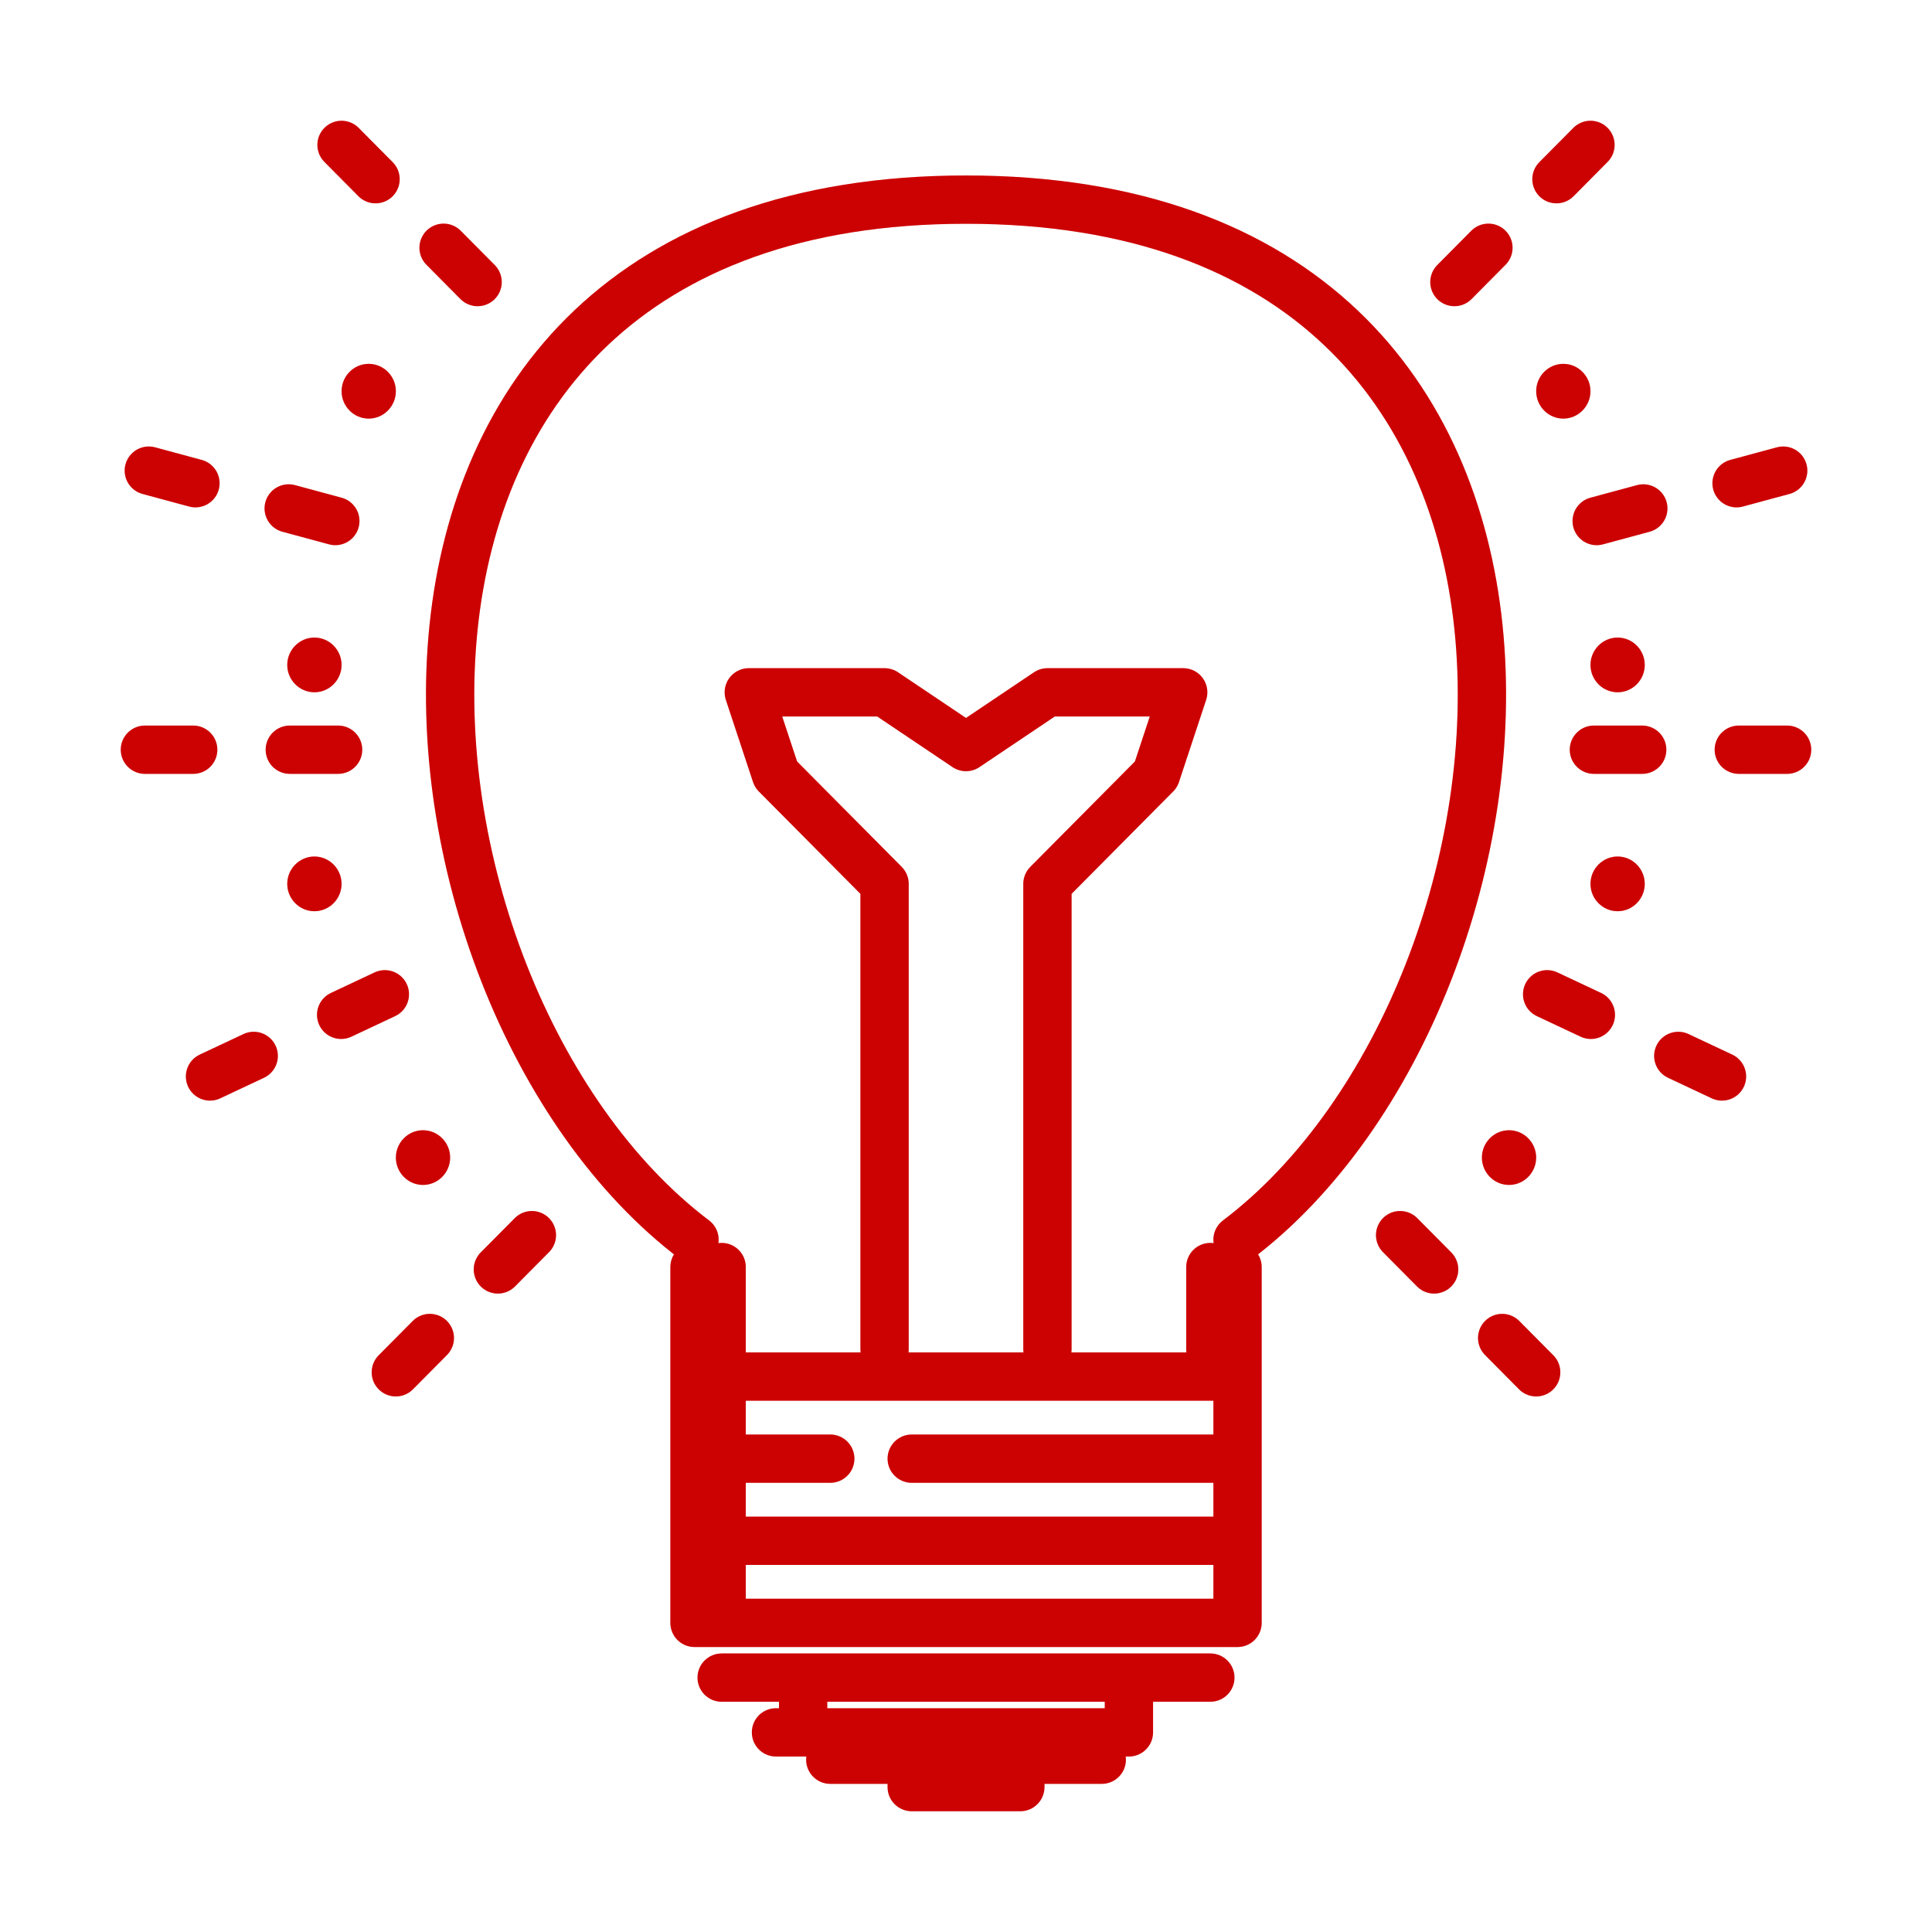 <svg width="40" height="40" viewBox="0 0 40 40" fill="none" xmlns="http://www.w3.org/2000/svg">
<path d="M14.078 26.066C14.298 26.232 14.611 26.189 14.778 25.968C14.944 25.748 14.901 25.434 14.681 25.268L14.078 26.066ZM25.32 25.268C25.1 25.434 25.056 25.748 25.223 25.968C25.389 26.189 25.703 26.232 25.923 26.066L25.32 25.268ZM18.876 37H18.376C18.376 37.276 18.6 37.5 18.876 37.5V37ZM21.125 37V37.5C21.401 37.5 21.625 37.276 21.625 37H21.125ZM22.811 36.933C23.087 36.933 23.311 36.709 23.311 36.433C23.311 36.157 23.087 35.933 22.811 35.933V36.933ZM17.19 35.933C16.914 35.933 16.69 36.157 16.69 36.433C16.69 36.709 16.914 36.933 17.19 36.933V35.933ZM23.373 35.867V36.367C23.649 36.367 23.873 36.143 23.873 35.867H23.373ZM25.059 35.233C25.335 35.233 25.559 35.009 25.559 34.733C25.559 34.457 25.335 34.233 25.059 34.233V35.233ZM16.066 35.367C15.789 35.367 15.566 35.59 15.566 35.867C15.566 36.143 15.789 36.367 16.066 36.367V35.367ZM14.941 34.233C14.665 34.233 14.441 34.457 14.441 34.733C14.441 35.009 14.665 35.233 14.941 35.233V34.233ZM26.122 26.233C26.122 25.957 25.898 25.733 25.622 25.733C25.345 25.733 25.122 25.957 25.122 26.233H26.122ZM15.441 26.233C15.441 25.957 15.217 25.733 14.941 25.733C14.665 25.733 14.441 25.957 14.441 26.233H15.441ZM14.379 33.6H13.879C13.879 33.876 14.103 34.1 14.379 34.1V33.6ZM25.622 33.6V34.1C25.898 34.1 26.122 33.876 26.122 33.6H25.622ZM18.876 29.7C18.6 29.7 18.376 29.924 18.376 30.2C18.376 30.476 18.6 30.7 18.876 30.7V29.7ZM17.19 30.7C17.466 30.7 17.69 30.476 17.69 30.2C17.69 29.924 17.466 29.7 17.19 29.7V30.7ZM14.879 26.233C14.879 25.957 14.655 25.733 14.379 25.733C14.103 25.733 13.879 25.957 13.879 26.233H14.879ZM24.559 27.933C24.559 28.209 24.783 28.433 25.059 28.433C25.335 28.433 25.559 28.209 25.559 27.933H24.559ZM25.559 26.233C25.559 25.957 25.335 25.733 25.059 25.733C24.783 25.733 24.559 25.957 24.559 26.233H25.559ZM14.681 25.268C11.469 22.839 9.411 17.639 9.888 13.039C10.124 10.756 10.982 8.664 12.588 7.144C14.191 5.628 16.588 4.633 20 4.633V3.633C16.386 3.633 13.725 4.693 11.901 6.417C10.082 8.138 9.148 10.473 8.893 12.936C8.386 17.828 10.544 23.394 14.078 26.066L14.681 25.268ZM25.923 26.066C29.456 23.394 31.615 17.828 31.108 12.936C30.852 10.473 29.918 8.138 28.099 6.417C26.276 4.693 23.615 3.633 20 3.633V4.633C23.413 4.633 25.81 5.628 27.412 7.144C29.019 8.664 29.876 10.756 30.113 13.039C30.59 17.639 28.532 22.839 25.32 25.268L25.923 26.066ZM18.876 37.5H21.125V36.5H18.876V37.5ZM21.625 37V36.433H20.625V37H21.625ZM21.125 35.933H18.876V36.933H21.125V35.933ZM18.376 36.433V37H19.376V36.433H18.376ZM16.628 35.367H16.066V36.367H16.628V35.367ZM16.628 35.233H23.373V34.233H16.628V35.233ZM17.128 35.867V34.733H16.128V35.867H17.128ZM26.122 28.5V26.233H25.122V28.5H26.122ZM25.622 28H14.941V29H25.622V28ZM15.441 28.5V26.233H14.441V28.5H15.441ZM14.379 34.1H14.941V33.1H14.379V34.1ZM14.941 34.1H25.622V33.1H14.941V34.1ZM14.441 31.9V33.6H15.441V31.9H14.441ZM26.122 33.6V31.9H25.122V33.6H26.122ZM14.941 32.4H25.622V31.4H14.941V32.4ZM26.122 31.9V30.2H25.122V31.9H26.122ZM26.122 30.2V28.5H25.122V30.2H26.122ZM25.622 29.7H18.876V30.7H25.622V29.7ZM14.441 28.5V30.2H15.441V28.5H14.441ZM14.441 30.2V31.9H15.441V30.2H14.441ZM14.941 30.7H17.19V29.7H14.941V30.7ZM13.879 26.233V33.6H14.879V26.233H13.879ZM21.125 36.933H22.811V35.933H21.125V36.933ZM18.876 35.933H17.19V36.933H18.876V35.933ZM23.373 35.367H16.628V36.367H23.373V35.367ZM23.873 35.867V34.733H22.873V35.867H23.873ZM23.373 35.233H25.059V34.233H23.373V35.233ZM16.628 34.233H14.941V35.233H16.628V34.233ZM24.559 26.233V27.933H25.559V26.233H24.559Z" fill="#FF0303"/>
<path d="M14.078 26.066C14.298 26.232 14.611 26.189 14.778 25.968C14.944 25.748 14.901 25.434 14.681 25.268L14.078 26.066ZM25.32 25.268C25.1 25.434 25.056 25.748 25.223 25.968C25.389 26.189 25.703 26.232 25.923 26.066L25.32 25.268ZM18.876 37H18.376C18.376 37.276 18.6 37.5 18.876 37.5V37ZM21.125 37V37.5C21.401 37.5 21.625 37.276 21.625 37H21.125ZM22.811 36.933C23.087 36.933 23.311 36.709 23.311 36.433C23.311 36.157 23.087 35.933 22.811 35.933V36.933ZM17.19 35.933C16.914 35.933 16.69 36.157 16.69 36.433C16.69 36.709 16.914 36.933 17.19 36.933V35.933ZM23.373 35.867V36.367C23.649 36.367 23.873 36.143 23.873 35.867H23.373ZM25.059 35.233C25.335 35.233 25.559 35.009 25.559 34.733C25.559 34.457 25.335 34.233 25.059 34.233V35.233ZM16.066 35.367C15.789 35.367 15.566 35.59 15.566 35.867C15.566 36.143 15.789 36.367 16.066 36.367V35.367ZM14.941 34.233C14.665 34.233 14.441 34.457 14.441 34.733C14.441 35.009 14.665 35.233 14.941 35.233V34.233ZM26.122 26.233C26.122 25.957 25.898 25.733 25.622 25.733C25.345 25.733 25.122 25.957 25.122 26.233H26.122ZM15.441 26.233C15.441 25.957 15.217 25.733 14.941 25.733C14.665 25.733 14.441 25.957 14.441 26.233H15.441ZM14.379 33.6H13.879C13.879 33.876 14.103 34.1 14.379 34.1V33.6ZM25.622 33.6V34.1C25.898 34.1 26.122 33.876 26.122 33.6H25.622ZM18.876 29.7C18.6 29.7 18.376 29.924 18.376 30.2C18.376 30.476 18.6 30.7 18.876 30.7V29.7ZM17.19 30.7C17.466 30.7 17.69 30.476 17.69 30.2C17.69 29.924 17.466 29.7 17.19 29.7V30.7ZM14.879 26.233C14.879 25.957 14.655 25.733 14.379 25.733C14.103 25.733 13.879 25.957 13.879 26.233H14.879ZM24.559 27.933C24.559 28.209 24.783 28.433 25.059 28.433C25.335 28.433 25.559 28.209 25.559 27.933H24.559ZM25.559 26.233C25.559 25.957 25.335 25.733 25.059 25.733C24.783 25.733 24.559 25.957 24.559 26.233H25.559ZM14.681 25.268C11.469 22.839 9.411 17.639 9.888 13.039C10.124 10.756 10.982 8.664 12.588 7.144C14.191 5.628 16.588 4.633 20 4.633V3.633C16.386 3.633 13.725 4.693 11.901 6.417C10.082 8.138 9.148 10.473 8.893 12.936C8.386 17.828 10.544 23.394 14.078 26.066L14.681 25.268ZM25.923 26.066C29.456 23.394 31.615 17.828 31.108 12.936C30.852 10.473 29.918 8.138 28.099 6.417C26.276 4.693 23.615 3.633 20 3.633V4.633C23.413 4.633 25.81 5.628 27.412 7.144C29.019 8.664 29.876 10.756 30.113 13.039C30.59 17.639 28.532 22.839 25.32 25.268L25.923 26.066ZM18.876 37.5H21.125V36.5H18.876V37.5ZM21.625 37V36.433H20.625V37H21.625ZM21.125 35.933H18.876V36.933H21.125V35.933ZM18.376 36.433V37H19.376V36.433H18.376ZM16.628 35.367H16.066V36.367H16.628V35.367ZM16.628 35.233H23.373V34.233H16.628V35.233ZM17.128 35.867V34.733H16.128V35.867H17.128ZM26.122 28.5V26.233H25.122V28.5H26.122ZM25.622 28H14.941V29H25.622V28ZM15.441 28.5V26.233H14.441V28.5H15.441ZM14.379 34.1H14.941V33.1H14.379V34.1ZM14.941 34.1H25.622V33.1H14.941V34.1ZM14.441 31.9V33.6H15.441V31.9H14.441ZM26.122 33.6V31.9H25.122V33.6H26.122ZM14.941 32.4H25.622V31.4H14.941V32.4ZM26.122 31.9V30.2H25.122V31.9H26.122ZM26.122 30.2V28.5H25.122V30.2H26.122ZM25.622 29.7H18.876V30.7H25.622V29.7ZM14.441 28.5V30.2H15.441V28.5H14.441ZM14.441 30.2V31.9H15.441V30.2H14.441ZM14.941 30.7H17.19V29.7H14.941V30.7ZM13.879 26.233V33.6H14.879V26.233H13.879ZM21.125 36.933H22.811V35.933H21.125V36.933ZM18.876 35.933H17.19V36.933H18.876V35.933ZM23.373 35.367H16.628V36.367H23.373V35.367ZM23.873 35.867V34.733H22.873V35.867H23.873ZM23.373 35.233H25.059V34.233H23.373V35.233ZM16.628 34.233H14.941V35.233H16.628V34.233ZM24.559 26.233V27.933H25.559V26.233H24.559Z" fill="black" fill-opacity="0.2"/>
<path d="M18.314 27.933V18.3L16.065 16.034L15.503 14.334H18.314L20 15.467L21.686 14.334H24.497L23.935 16.034L21.686 18.3V27.933" stroke="#FF0303" stroke-linecap="round" stroke-linejoin="round"/>
<path d="M18.314 27.933V18.3L16.065 16.034L15.503 14.334H18.314L20 15.467L21.686 14.334H24.497L23.935 16.034L21.686 18.3V27.933" stroke="black" stroke-opacity="0.2" stroke-linecap="round" stroke-linejoin="round"/>
<path d="M32.929 3L29.556 6.4M36.919 9.744L32.312 10.989M37 15.522H32.23M35.652 22.287L31.329 20.255M31.805 28.412L28.432 25.012M7.071 3L10.444 6.4M3.081 9.744L7.689 10.989M3 15.522H7.77M4.348 22.287L8.671 20.255M8.195 28.412L11.568 25.012" stroke="#FF0303" stroke-linecap="round" stroke-dasharray="1 2"/>
<path d="M32.929 3L29.556 6.4M36.919 9.744L32.312 10.989M37 15.522H32.23M35.652 22.287L31.329 20.255M31.805 28.412L28.432 25.012M7.071 3L10.444 6.4M3.081 9.744L7.689 10.989M3 15.522H7.77M4.348 22.287L8.671 20.255M8.195 28.412L11.568 25.012" stroke="black" stroke-opacity="0.2" stroke-linecap="round" stroke-dasharray="1 2"/>
<path d="M7.072 8.1C7.072 7.789 7.323 7.533 7.634 7.533C7.944 7.533 8.196 7.789 8.196 8.1C8.196 8.41 7.944 8.667 7.634 8.667C7.323 8.667 7.072 8.41 7.072 8.1Z" fill="#FF0303"/>
<path d="M7.072 8.1C7.072 7.789 7.323 7.533 7.634 7.533C7.944 7.533 8.196 7.789 8.196 8.1C8.196 8.41 7.944 8.667 7.634 8.667C7.323 8.667 7.072 8.41 7.072 8.1Z" fill="black" fill-opacity="0.2"/>
<path d="M5.947 13.767C5.947 13.456 6.199 13.2 6.509 13.2C6.82 13.2 7.072 13.456 7.072 13.767C7.072 14.077 6.82 14.333 6.509 14.333C6.199 14.333 5.947 14.077 5.947 13.767Z" fill="#FF0303"/>
<path d="M5.947 13.767C5.947 13.456 6.199 13.2 6.509 13.2C6.82 13.2 7.072 13.456 7.072 13.767C7.072 14.077 6.82 14.333 6.509 14.333C6.199 14.333 5.947 14.077 5.947 13.767Z" fill="black" fill-opacity="0.2"/>
<path d="M5.947 18.3C5.947 17.989 6.199 17.733 6.509 17.733C6.82 17.733 7.072 17.989 7.072 18.3C7.072 18.61 6.82 18.866 6.509 18.866C6.199 18.866 5.947 18.61 5.947 18.3Z" fill="#FF0303"/>
<path d="M5.947 18.3C5.947 17.989 6.199 17.733 6.509 17.733C6.82 17.733 7.072 17.989 7.072 18.3C7.072 18.61 6.82 18.866 6.509 18.866C6.199 18.866 5.947 18.61 5.947 18.3Z" fill="black" fill-opacity="0.2"/>
<path d="M8.196 23.966C8.196 23.656 8.447 23.4 8.758 23.4C9.068 23.4 9.32 23.656 9.32 23.966C9.32 24.277 9.068 24.533 8.758 24.533C8.447 24.533 8.196 24.277 8.196 23.966Z" fill="#FF0303"/>
<path d="M8.196 23.966C8.196 23.656 8.447 23.4 8.758 23.4C9.068 23.4 9.32 23.656 9.32 23.966C9.32 24.277 9.068 24.533 8.758 24.533C8.447 24.533 8.196 24.277 8.196 23.966Z" fill="black" fill-opacity="0.2"/>
<path d="M31.805 8.1C31.805 7.789 32.056 7.533 32.367 7.533C32.677 7.533 32.929 7.789 32.929 8.1C32.929 8.41 32.677 8.667 32.367 8.667C32.056 8.667 31.805 8.41 31.805 8.1Z" fill="#FF0303"/>
<path d="M31.805 8.1C31.805 7.789 32.056 7.533 32.367 7.533C32.677 7.533 32.929 7.789 32.929 8.1C32.929 8.41 32.677 8.667 32.367 8.667C32.056 8.667 31.805 8.41 31.805 8.1Z" fill="black" fill-opacity="0.2"/>
<path d="M32.929 13.767C32.929 13.456 33.181 13.2 33.491 13.2C33.802 13.2 34.053 13.456 34.053 13.767C34.053 14.077 33.802 14.333 33.491 14.333C33.181 14.333 32.929 14.077 32.929 13.767Z" fill="#FF0303"/>
<path d="M32.929 13.767C32.929 13.456 33.181 13.2 33.491 13.2C33.802 13.2 34.053 13.456 34.053 13.767C34.053 14.077 33.802 14.333 33.491 14.333C33.181 14.333 32.929 14.077 32.929 13.767Z" fill="black" fill-opacity="0.2"/>
<path d="M32.929 18.3C32.929 17.989 33.181 17.733 33.491 17.733C33.802 17.733 34.053 17.989 34.053 18.3C34.053 18.61 33.802 18.866 33.491 18.866C33.181 18.866 32.929 18.61 32.929 18.3Z" fill="#FF0303"/>
<path d="M32.929 18.3C32.929 17.989 33.181 17.733 33.491 17.733C33.802 17.733 34.053 17.989 34.053 18.3C34.053 18.61 33.802 18.866 33.491 18.866C33.181 18.866 32.929 18.61 32.929 18.3Z" fill="black" fill-opacity="0.2"/>
<path d="M30.681 23.966C30.681 23.656 30.932 23.4 31.243 23.4C31.553 23.4 31.805 23.656 31.805 23.966C31.805 24.277 31.553 24.533 31.243 24.533C30.932 24.533 30.681 24.277 30.681 23.966Z" fill="#FF0303"/>
<path d="M30.681 23.966C30.681 23.656 30.932 23.4 31.243 23.4C31.553 23.4 31.805 23.656 31.805 23.966C31.805 24.277 31.553 24.533 31.243 24.533C30.932 24.533 30.681 24.277 30.681 23.966Z" fill="black" fill-opacity="0.2"/>
</svg>
